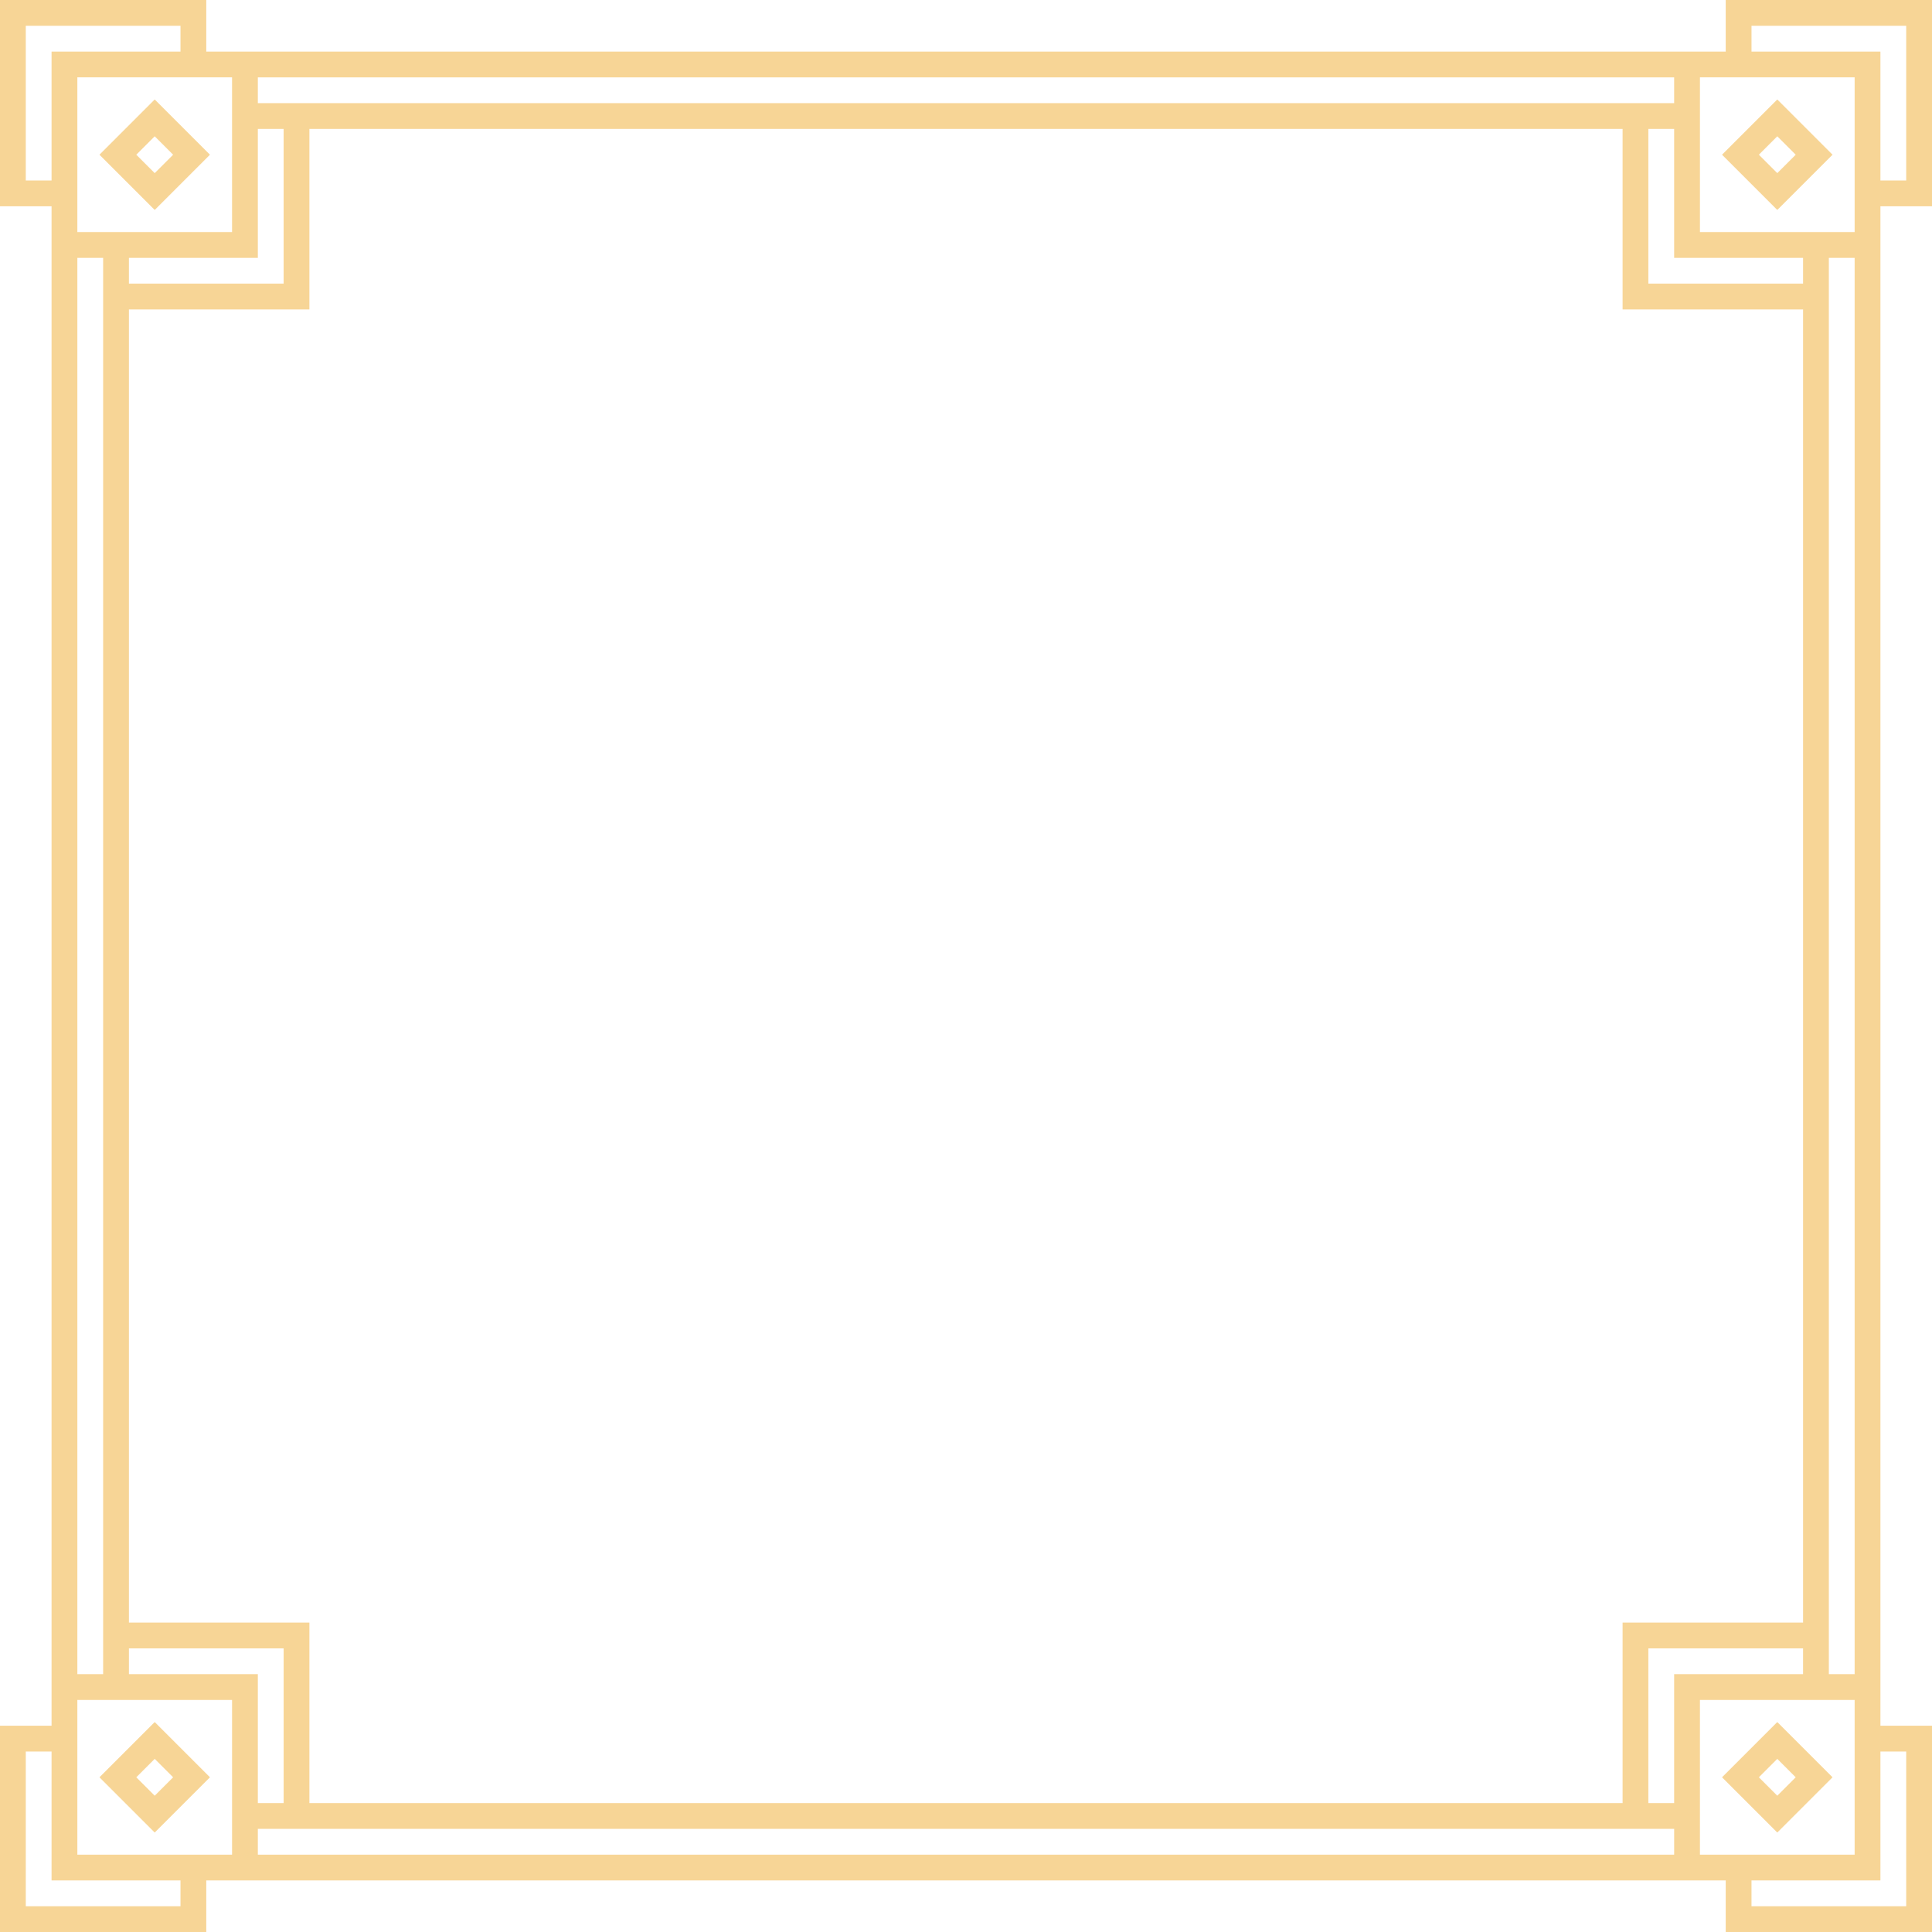 <?xml version="1.0" encoding="UTF-8"?>
<!DOCTYPE svg PUBLIC "-//W3C//DTD SVG 1.1//EN" "http://www.w3.org/Graphics/SVG/1.1/DTD/svg11.dtd">
<!-- Creator: CorelDRAW 2019 -->
<svg xmlns="http://www.w3.org/2000/svg" xml:space="preserve" width="21.167mm" height="21.167mm" version="1.1" style="shape-rendering:geometricPrecision; text-rendering:geometricPrecision; image-rendering:optimizeQuality; fill-rule:evenodd; clip-rule:evenodd"
viewBox="0 0 10.49 10.49"
 xmlns:xlink="http://www.w3.org/1999/xlink">
 <defs>
  <style type="text/css">
   <![CDATA[
    .fil0 {fill:#F7D596}
   ]]>
  </style>
 </defs>
 <g id="Layer_x0020_1">
  <path class="fil0" d="M9.09 0.28c-2.56,0 -5.13,0 -7.69,0l0 -0 -0.28 0 0 -0.28 -1.12 0 0 1.12 0.28 0 0 0.28 0 0c0,2.56 0,5.13 0,7.69l-0 0 0 0.28 -0.28 0 0 1.12 1.12 0 0 -0.28 0.28 0 0 -0c2.56,0 5.13,0 7.69,0l0 0 0.28 0 0 0.28 1.12 0 0 -1.12 -0.28 0 0 -0.28 -0 0c0,-2.56 0,-5.13 0,-7.69l0 0 0 -0.28 0.28 0 0 -1.12 -1.12 0 0 0.28 -0.28 0 0 0zm-8.67 1.12l0.14 0c0,2.56 0,5.13 0,7.69l-0.14 0c0,-2.56 0,-5.13 0,-7.69zm0.28 0.28l0.98 0 0 -0.98c2.38,0 4.76,0 7.13,0l0 0.98 0.98 0c0,2.38 0,4.76 0,7.13l-0.98 0 0 0.98c-2.38,0 -4.76,0 -7.13,0l0 -0.98 -0.98 0c0,-2.38 0,-4.76 0,-7.13zm8.39 8.25l0 0.14c-2.56,0 -5.13,0 -7.69,0l0 -0.14c2.56,0 5.13,0 7.69,0zm-8.55 -0.28l0.3 0.3 0.3 -0.3 -0.3 -0.3 -0.3 0.3zm0.2 0l0.1 -0.1 0.1 0.1 -0.1 0.1 -0.1 -0.1zm-0.46 -0.14l0 0.7 0.7 0 0 0.14 -0.84 0 0 -0.84 0.14 0zm1.26 0.28l-0.14 0 0 -0.7 -0.7 0 0 -0.14 0.84 0 0 0.84zm-1.12 0.28l0.84 0 0 -0.84 -0.84 0 0 0.84zm8.67 -9.65l0 0.14c-2.56,0 -5.13,0 -7.69,0l0 -0.14c2.56,0 5.13,0 7.69,0zm-8.55 0.42l0.3 -0.3 0.3 0.3 -0.3 0.3 -0.3 -0.3zm0.2 0l0.1 0.1 0.1 -0.1 -0.1 -0.1 -0.1 0.1zm-0.46 0.14l0 -0.7 0.7 0 0 -0.14 -0.84 0 0 0.84 0.14 0zm1.26 -0.28l-0.14 0 0 0.7 -0.7 0 0 0.14 0.84 0 0 -0.84zm-1.12 -0.28l0.84 0 0 0.84 -0.84 0 0 -0.84zm9.51 0.98l0.14 0c0,2.56 0,5.13 0,7.69l-0.14 0c0,-2.56 0,-5.13 0,-7.69zm0.02 8.25l-0.3 0.3 -0.3 -0.3 0.3 -0.3 0.3 0.3zm-0.2 0l-0.1 -0.1 -0.1 0.1 0.1 0.1 0.1 -0.1zm0.46 -0.14l0 0.7 -0.7 0 0 0.14 0.84 0 0 -0.84 -0.14 0zm-1.26 0.28l0.14 0 0 -0.7 0.7 0 0 -0.14 -0.84 0 0 0.84zm1.12 0.28l-0.84 0 0 -0.84 0.84 0 0 0.84zm-0.12 -9.23l-0.3 -0.3 -0.3 0.3 0.3 0.3 0.3 -0.3zm-0.2 0l-0.1 0.1 -0.1 -0.1 0.1 -0.1 0.1 0.1zm0.46 0.14l0 -0.7 -0.7 0 0 -0.14 0.84 0 0 0.84 -0.14 0zm-1.26 -0.28l0.14 0 0 0.7 0.7 0 0 0.14 -0.84 0 0 -0.84zm1.12 -0.28l-0.84 0 0 0.84 0.84 0 0 -0.84z"/>
 </g>
</svg>
